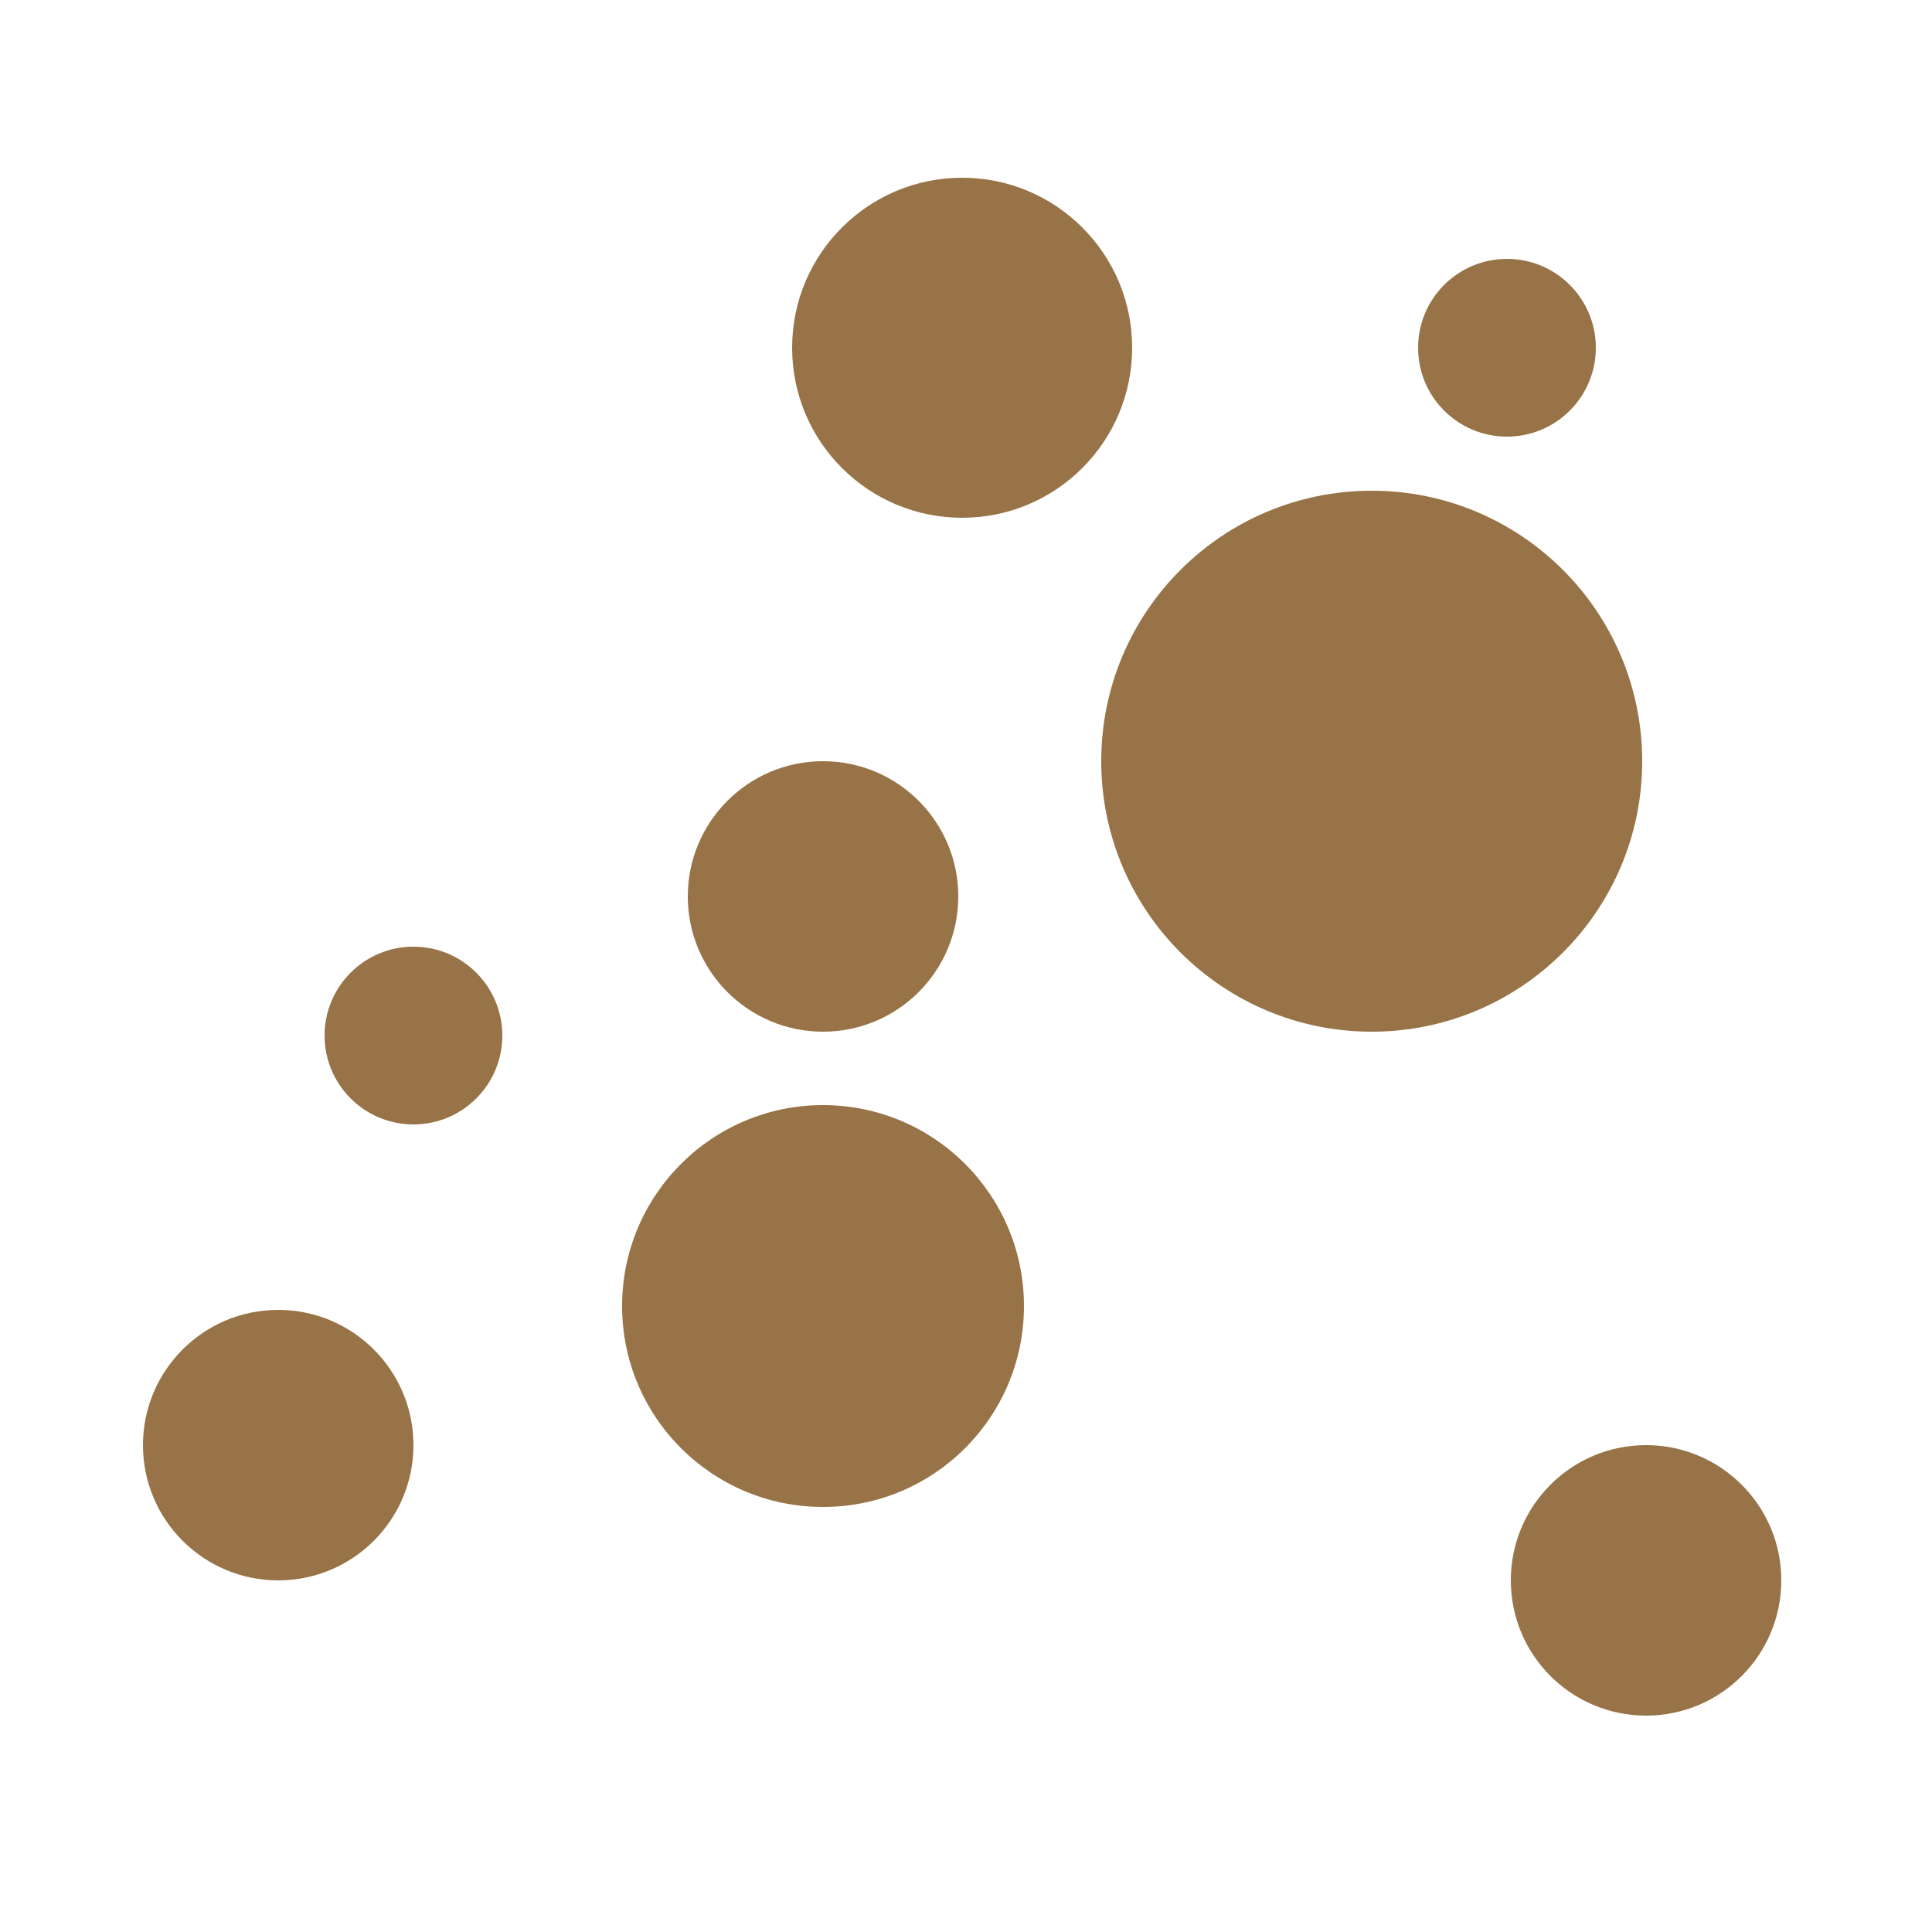 <?xml version="1.0" encoding="utf-8"?>
<!-- Generator: Adobe Illustrator 24.1.2, SVG Export Plug-In . SVG Version: 6.00 Build 0)  -->
<svg version="1.1" id="Layer_1" xmlns="http://www.w3.org/2000/svg" xmlns:xlink="http://www.w3.org/1999/xlink" x="0px" y="0px"
	 viewBox="0 0 50 50" style="enable-background:new 0 0 50 50;" xml:space="preserve">
<style type="text/css">
	.st0{fill:#FFFFFF;fill-opacity:0;}
	.st1{fill:#977347;}
</style>
<rect class="st0" width="50" height="50"/>
<circle class="st1" cx="7.2" cy="37.4" r="3.5"/>
<circle class="st1" cx="39" cy="9" r="2.3"/>
<circle class="st1" cx="10.7" cy="26.8" r="2.3"/>
<circle class="st1" cx="21.3" cy="23.2" r="3.5"/>
<circle class="st1" cx="42.6" cy="40.9" r="3.5"/>
<circle class="st1" cx="35.5" cy="19.7" r="7"/>
<circle class="st1" cx="24.9" cy="9" r="4.4"/>
<circle class="st1" cx="21.3" cy="33.8" r="5.2"/>
</svg>
